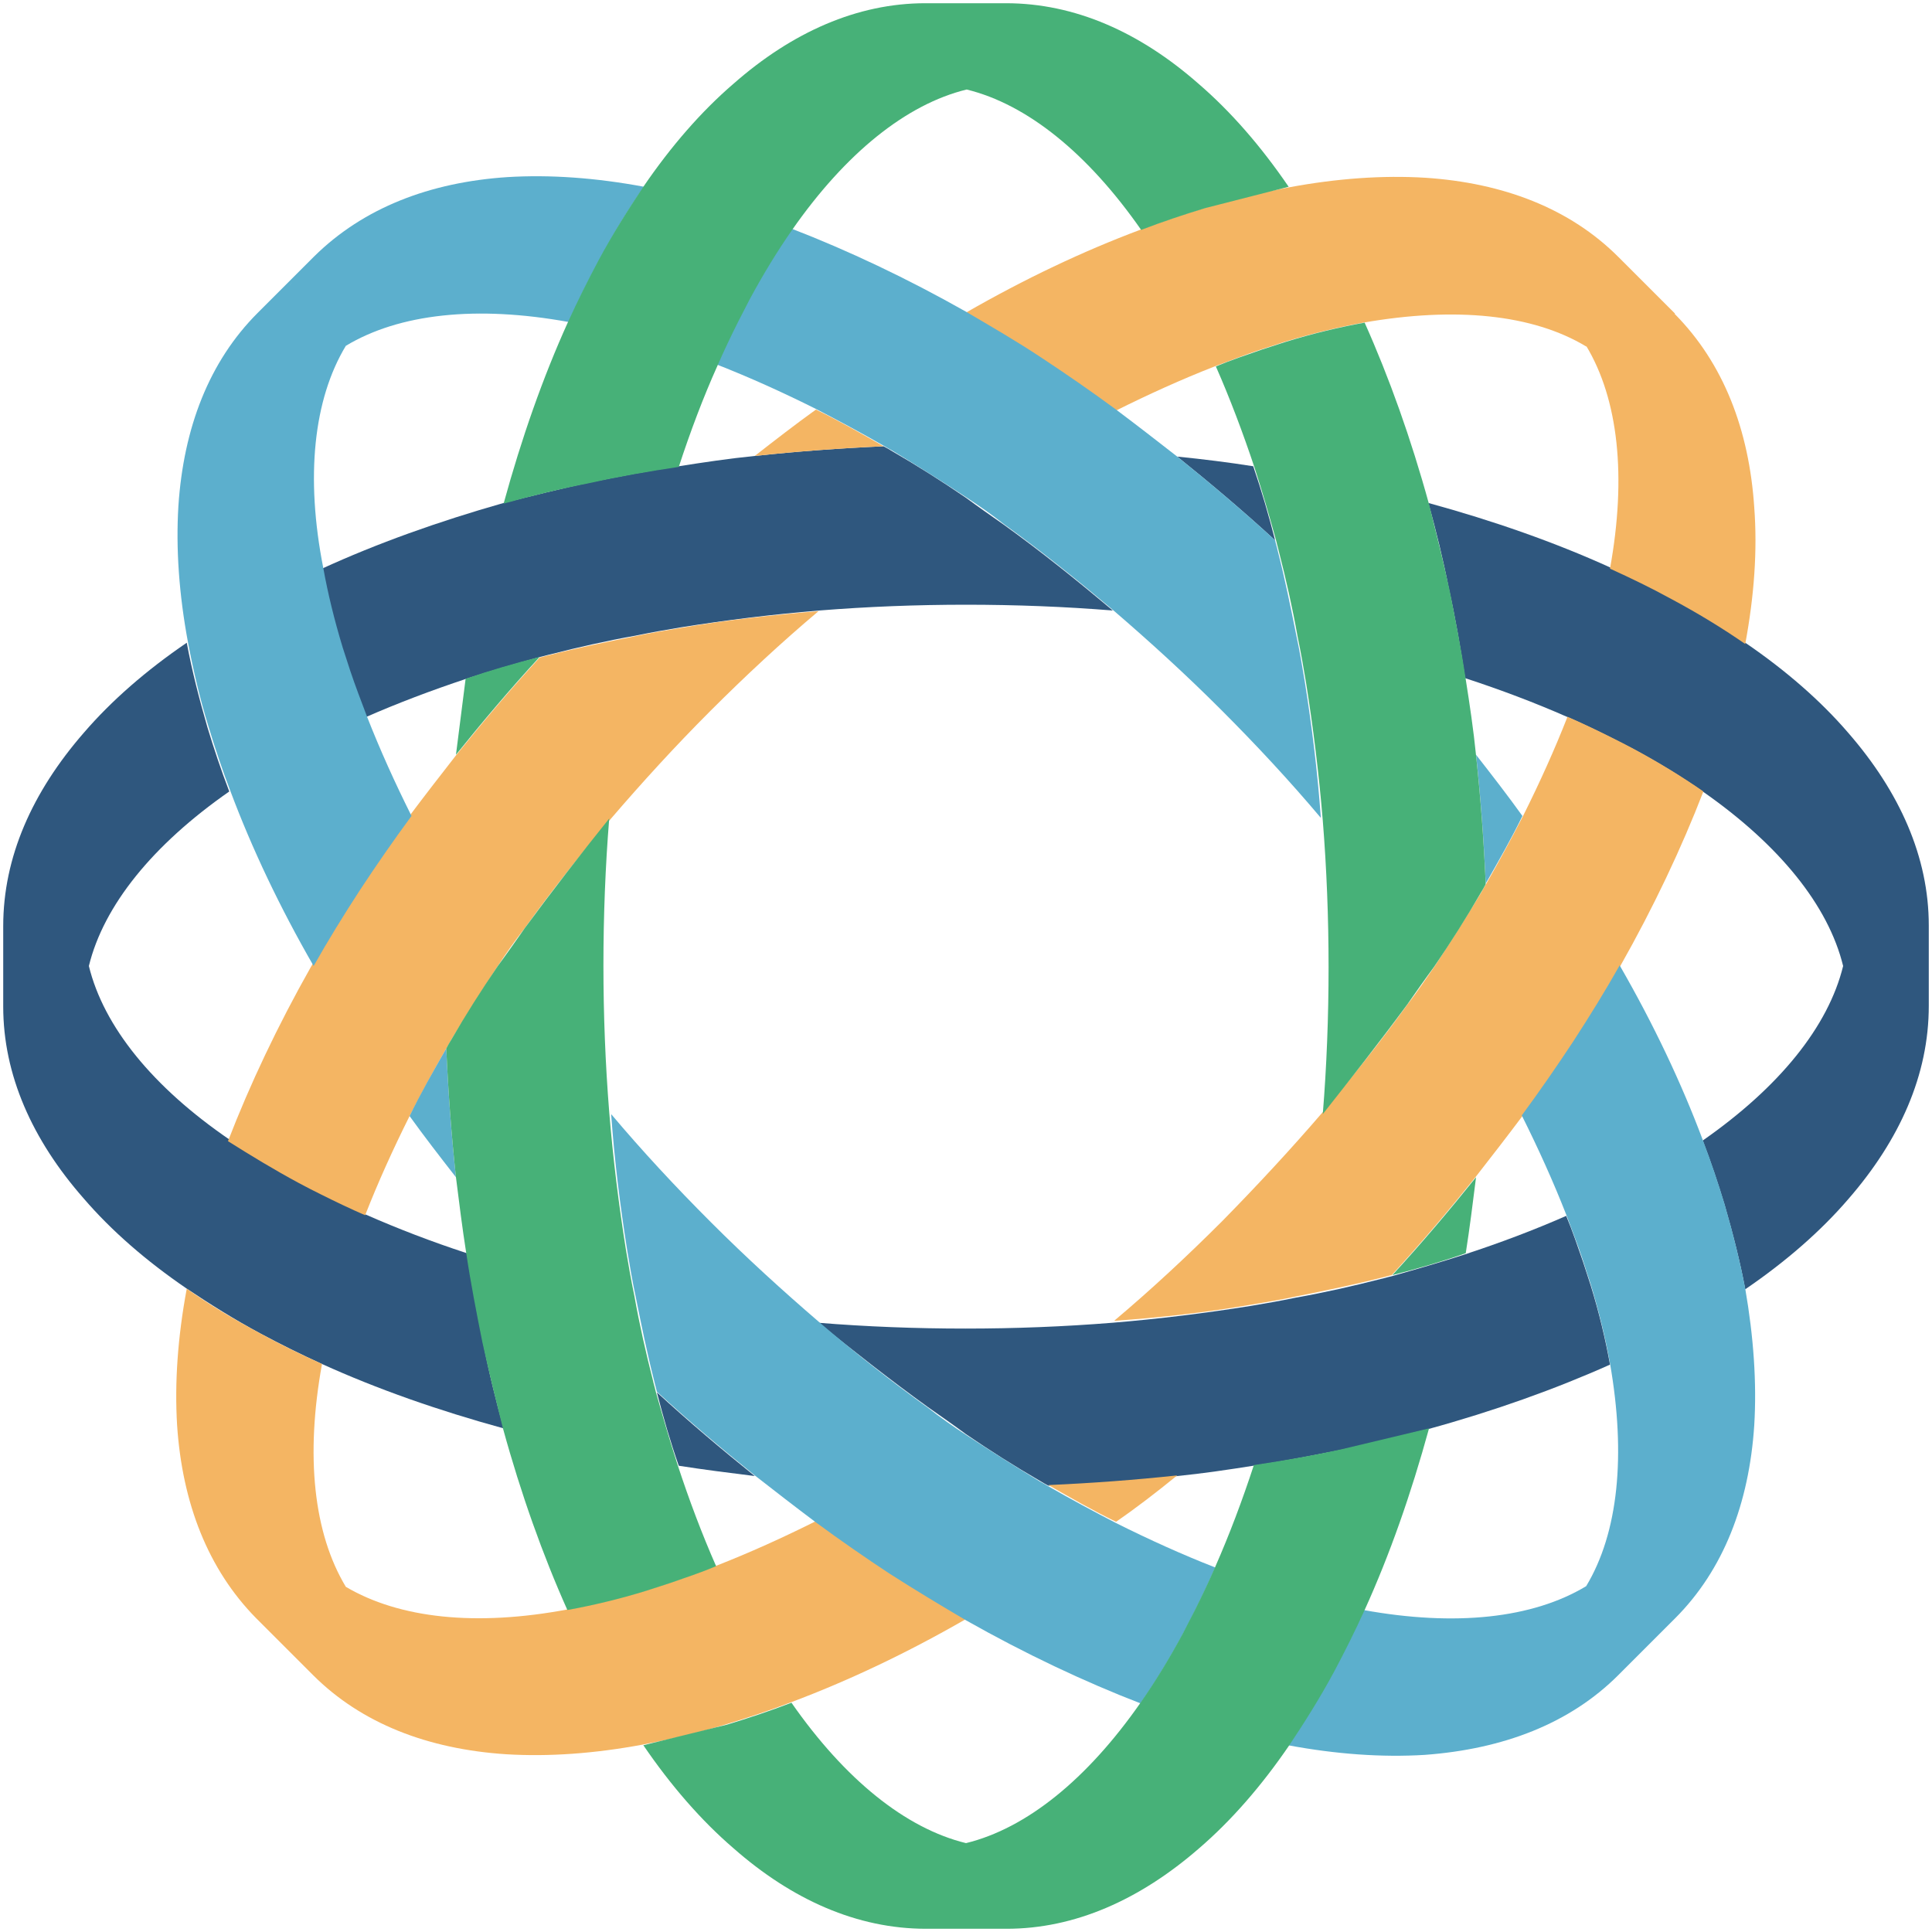 <?xml version="1.0" encoding="utf-8"?>
<!-- Generator: Adobe Illustrator 24.0.3, SVG Export Plug-In . SVG Version: 6.00 Build 0)  -->
<svg version="1.1" id="Layer_1" xmlns="http://www.w3.org/2000/svg" xmlns:xlink="http://www.w3.org/1999/xlink" x="0px" y="0px"
	 viewBox="0 0 300 300" style="enable-background:new 0 0 300 300;" xml:space="preserve">
<style type="text/css">
	.st0{fill:#2F577E;}
	.st1{fill:#F4B563;}
	.st2{fill:#5CAFCD;}
	.st3{fill:#47B178;}
</style>
<g>
	<path class="st0" d="M299.5,156.2v-12.5c0-10.6-4.5-20.7-12.5-29.9c-4.3-5-9.7-9.7-16-14c-3.6-2.4-7.4-4.8-11.5-7
		c-3-1.6-6.2-3.2-9.5-4.7c-8.6-3.9-18-7.2-28.2-10c1.2,4.3,2.3,8.8,3.2,13.4c1,4.5,1.8,9.1,2.5,13.8c5.5,1.8,10.8,3.8,15.8,6
		c2.3,1,4.6,2.1,6.8,3.2c1.2,0.6,2.3,1.2,3.5,1.8c3.9,2.1,7.5,4.3,10.8,6.6c11.9,8.3,19.5,17.7,21.8,27.1
		c-2.3,9.4-9.9,18.8-21.8,27.1c1.3,3.4,2.4,6.7,3.4,10c1.3,4.5,2.4,8.8,3.2,13.1c6.3-4.3,11.7-9,16-14
		C295,177,299.5,166.9,299.5,156.2"/>
	<path class="st0" d="M117.2,229.2c-5.1-4.1-10.2-8.4-15.2-13c1,3.9,2.1,7.7,3.4,11.4C109.2,228.2,113.2,228.7,117.2,229.2"/>
	<path class="st0" d="M144.1,218.5c2,1.4,4,2.8,5.9,4.2c3.8,2.6,7.6,5,11.4,7.2c0.5,0.3,1,0.6,1.4,0.8c6.8-0.3,13.5-0.8,20-1.5
		c4-0.4,8-1,11.8-1.6c4.7-0.7,9.3-1.6,13.8-2.5c4.6-1,9-2.1,13.4-3.2c10.2-2.8,19.7-6.2,28.2-10c-0.7-3.9-1.7-8.1-3-12.3
		c-0.4-1.2-0.8-2.5-1.2-3.7c-0.8-2.3-1.6-4.7-2.6-7.1c-5,2.2-10.3,4.2-15.8,6c-3.7,1.2-7.5,2.3-11.4,3.4c-0.5,0.1-1.1,0.3-1.6,0.4
		c-4.3,1.1-8.7,2.1-13.2,2.9c-2.4,0.5-4.7,0.9-7.1,1.3c-6.9,1.1-14.1,2-21.4,2.6c-7.5,0.6-15.1,0.9-22.8,0.9
		c-7.7,0-15.4-0.3-22.8-0.9C132.7,209.9,138.4,214.4,144.1,218.5"/>
	<path class="st0" d="M52.9,100.6c0.4,1.2,0.8,2.5,1.2,3.7c0.8,2.3,1.6,4.7,2.6,7.1c5-2.2,10.3-4.2,15.7-6c3.7-1.2,7.5-2.3,11.5-3.4
		c0.5-0.1,1.1-0.3,1.6-0.4c4.3-1.1,8.7-2.1,13.2-2.9c2.4-0.5,4.7-0.9,7.1-1.3c6.9-1.1,14.1-2,21.4-2.6c7.5-0.6,15.1-0.9,22.8-0.9
		c7.7,0,15.4,0.3,22.8,0.9c-5.6-4.7-11.2-9.2-16.9-13.3c-2-1.4-4-2.8-5.9-4.2c-3.8-2.6-7.6-5-11.4-7.2c-0.5-0.3-1-0.6-1.4-0.8
		c-6.8,0.3-13.5,0.8-20,1.5c-4,0.4-8,1-11.8,1.6c-4.7,0.7-9.3,1.6-13.8,2.5c-4.6,1-9,2.1-13.4,3.2C68,81,58.5,84.4,50,88.3
		C50.7,92.2,51.6,96.3,52.9,100.6"/>
	<path class="st0" d="M182.8,70.9c5.1,4.1,10.2,8.4,15.2,13c-1-3.9-2.1-7.7-3.4-11.5C190.8,71.8,186.8,71.3,182.8,70.9"/>
	<path class="st0" d="M13.8,150c2.3-9.4,9.9-18.8,21.8-27.1c-1.3-3.4-2.4-6.7-3.4-10c-1.3-4.5-2.4-8.8-3.2-13.1
		c-6.3,4.3-11.7,9-16,14C5,123,0.5,133.1,0.5,143.8v12.5C0.5,166.9,5,177,13,186.1c4.3,5,9.7,9.7,16,14c3.6,2.4,7.4,4.8,11.5,7
		c3,1.6,6.2,3.2,9.5,4.7c8.6,3.9,18,7.2,28.2,10c-1.2-4.3-2.3-8.8-3.2-13.4c-0.9-4.5-1.8-9.1-2.5-13.8c-5.5-1.8-10.7-3.8-15.7-6
		c-2.3-1-4.6-2.1-6.8-3.2c-1.2-0.6-2.3-1.2-3.5-1.8c-3.9-2.1-7.5-4.3-10.8-6.6C23.7,168.8,16.1,159.4,13.8,150"/>
	<g>
		<path class="st1" d="M182.8,229.1c-6.5,0.7-13.2,1.2-20,1.5c3.5,2,7,4,10.5,5.7C176.5,234.1,179.6,231.7,182.8,229.1"/>
		<path class="st1" d="M260.1,48.7l-8.8-8.8c-7.5-7.5-17.8-11.5-30-12.3c-6.6-0.4-13.7,0.1-21.2,1.5c-4.2,0.8-8.6,1.8-13.1,3.2
			c-3.3,1-6.6,2.1-10,3.4c-8.8,3.3-17.9,7.6-27.1,12.9c3.9,2.2,7.8,4.6,11.8,7.2c3.8,2.5,7.7,5.2,11.5,8c5.2-2.6,10.3-4.9,15.4-6.9
			c2.4-0.9,4.7-1.8,7.1-2.6c1.3-0.4,2.5-0.8,3.7-1.2c4.3-1.3,8.4-2.3,12.3-3c14.3-2.5,26.3-1.3,34.6,3.7"/>
		<path class="st1" d="M246.3,53.7c5,8.3,6.3,20.3,3.7,34.6c3.3,1.5,6.4,3,9.5,4.7c4.1,2.2,7.9,4.5,11.5,7
			c1.4-7.5,1.9-14.6,1.4-21.2c-0.8-12.1-4.8-22.4-12.3-30c-1.5-1.5-3.1-2.8-4.8-4"/>
		<path class="st1" d="M194.2,202.6c2.4-0.4,4.8-0.8,7.1-1.3c4.5-0.9,8.9-1.8,13.2-2.9c0.5-0.1,1.1-0.3,1.6-0.4
			c4.6-5,8.9-10.1,13-15.2c2.5-3.2,4.9-6.3,7.3-9.5c2.8-3.8,5.5-7.7,8-11.5c2.5-3.9,4.9-7.8,7.2-11.8c5.2-9.2,9.5-18.3,12.9-27.1
			c-3.3-2.3-6.9-4.5-10.8-6.6c-1.1-0.6-2.3-1.2-3.5-1.8c-2.2-1.1-4.5-2.2-6.8-3.2c-2,5.1-4.3,10.2-6.9,15.4c-1.8,3.5-3.7,7-5.7,10.5
			c-0.3,0.5-0.6,1-0.8,1.4c-2.3,3.8-4.7,7.6-7.2,11.4c-1.4,2-2.7,4-4.2,5.9c-4.1,5.7-8.6,11.3-13.3,16.9
			c-4.9,5.7-10.1,11.3-15.5,16.8c-5.5,5.5-11.1,10.7-16.8,15.5C180.1,204.6,187.3,203.8,194.2,202.6"/>
		<path class="st1" d="M117.2,70.8c6.5-0.7,13.2-1.2,20-1.5c-3.5-2-7-4-10.5-5.7C123.5,65.9,120.4,68.3,117.2,70.8"/>
		<path class="st1" d="M53.7,246.4c-5-8.3-6.3-20.3-3.7-34.6c-3.3-1.5-6.4-3-9.5-4.7c-4.1-2.2-8-4.5-11.5-7
			c-1.4,7.5-1.9,14.6-1.5,21.2c0.8,12.1,4.8,22.4,12.3,30l8.8,8.8c7.5,7.5,17.8,11.5,30,12.3c6.6,0.4,13.7-0.1,21.2-1.5
			c4.2-0.8,8.6-1.8,13.1-3.2c3.3-1,6.6-2.1,10-3.4c8.8-3.3,17.9-7.6,27.1-12.9c-3.9-2.2-7.8-4.6-11.8-7.2c-3.8-2.5-7.7-5.2-11.5-8
			c-5.2,2.6-10.3,4.9-15.4,6.9c-2.4,0.9-4.7,1.8-7.1,2.6c-1.3,0.4-2.5,0.8-3.7,1.2c-4.3,1.3-8.4,2.3-12.3,3
			C73.9,252.6,62,251.3,53.7,246.4"/>
		<path class="st1" d="M46.4,183.7c1.1,0.6,2.3,1.2,3.5,1.8c2.2,1.1,4.5,2.2,6.8,3.2c2-5.1,4.3-10.2,6.9-15.4
			c1.8-3.5,3.7-7,5.7-10.5c0.3-0.5,0.6-1,0.8-1.4c2.3-3.8,4.7-7.6,7.2-11.4c1.3-2,2.7-4,4.2-5.9c4.1-5.7,8.5-11.3,13.3-16.9
			c4.9-5.7,10-11.3,15.5-16.8c5.5-5.5,11.1-10.7,16.8-15.5c-7.3,0.6-14.4,1.4-21.4,2.6c-2.4,0.4-4.8,0.8-7.1,1.3
			c-4.5,0.9-8.9,1.8-13.2,2.9c-0.5,0.1-1.1,0.3-1.6,0.4c-4.6,5-8.9,10.1-13,15.2c-2.5,3.2-4.9,6.3-7.3,9.5c-2.8,3.8-5.5,7.7-8,11.5
			c-2.5,3.9-4.9,7.8-7.2,11.8c-5.2,9.2-9.5,18.3-12.9,27.1C38.9,179.4,42.5,181.6,46.4,183.7"/>
	</g>
	<path class="st2" d="M70.8,182.8c-0.7-6.5-1.2-13.2-1.5-20c-2,3.5-4,7-5.7,10.5C65.9,176.5,68.3,179.6,70.8,182.8"/>
	<path class="st2" d="M53.7,53.7c8.3-5,20.3-6.3,34.6-3.7c1.5-3.3,3-6.4,4.7-9.5c2.2-4.1,4.5-7.9,7-11.5c-7.5-1.4-14.6-1.9-21.2-1.5
		c-12.1,0.8-22.4,4.8-30,12.3c-1.5,1.5-2.8,3.1-4,4.8c1.2-1.7,2.6-3.3,4-4.8l-8.8,8.8c-7.5,7.5-11.5,17.8-12.3,30
		c-0.4,6.6,0.1,13.7,1.5,21.2c0.8,4.2,1.8,8.6,3.2,13.1c1,3.3,2.1,6.6,3.4,10c3.3,8.8,7.6,17.9,12.9,27.1c2.2-3.9,4.6-7.8,7.2-11.8
		c2.5-3.8,5.2-7.7,8-11.5c-2.6-5.2-4.9-10.3-6.9-15.4c-0.9-2.4-1.8-4.7-2.6-7.1c-0.4-1.2-0.8-2.5-1.2-3.7c-1.3-4.3-2.3-8.4-3-12.3
		C47.4,74,48.7,62,53.7,53.7"/>
	<path class="st2" d="M229.2,117.2c0.7,6.5,1.2,13.2,1.5,20c2-3.5,4-7,5.7-10.5C234.1,123.5,231.7,120.4,229.2,117.2"/>
	<path class="st2" d="M202.6,105.8c-0.4-2.4-0.8-4.8-1.3-7.1c-0.9-4.5-1.8-8.9-2.9-13.2c-0.1-0.5-0.3-1.1-0.4-1.6
		c-5-4.6-10.1-8.9-15.2-13c-3.2-2.5-6.3-4.9-9.5-7.3c-3.8-2.8-7.7-5.5-11.5-8c-3.9-2.6-7.9-4.9-11.8-7.2
		c-9.2-5.2-18.3-9.5-27.1-12.9c-2.3,3.3-4.5,6.9-6.6,10.8c-0.6,1.1-1.2,2.3-1.8,3.5c-1.1,2.2-2.2,4.5-3.2,6.8
		c5.1,2,10.2,4.3,15.4,6.9c3.5,1.8,7,3.7,10.5,5.7c0.5,0.3,1,0.6,1.4,0.8c3.8,2.3,7.6,4.7,11.4,7.2c2,1.3,4,2.7,5.9,4.2
		c5.7,4.1,11.3,8.6,16.9,13.3c5.7,4.9,11.3,10,16.8,15.5c5.5,5.5,10.7,11.1,15.5,16.8C204.6,119.9,203.7,112.7,202.6,105.8"/>
	<path class="st2" d="M97.4,194.2c0.4,2.4,0.8,4.8,1.3,7.1c0.9,4.5,1.8,8.9,2.9,13.2c0.1,0.5,0.3,1.1,0.4,1.6
		c5,4.6,10.1,8.9,15.2,13c3.2,2.5,6.3,4.9,9.5,7.3c3.8,2.8,7.7,5.5,11.5,8c3.9,2.5,7.9,4.9,11.8,7.2c9.2,5.2,18.3,9.5,27.1,12.9
		c2.3-3.3,4.5-6.9,6.6-10.8c0.6-1.1,1.2-2.3,1.8-3.5c1.1-2.2,2.2-4.5,3.2-6.8c-5.1-2-10.2-4.3-15.4-6.9c-3.5-1.8-7-3.7-10.5-5.7
		c-0.5-0.3-1-0.6-1.4-0.8c-3.8-2.3-7.6-4.7-11.4-7.2c-2-1.3-4-2.7-5.9-4.2c-5.7-4.1-11.3-8.5-16.9-13.3c-5.7-4.9-11.3-10-16.8-15.5
		c-5.5-5.5-10.7-11.1-15.5-16.8C95.4,180.1,96.3,187.3,97.4,194.2"/>
	<path class="st2" d="M251.3,260.1l8.8-8.8c7.5-7.5,11.5-17.8,12.3-30c0.4-6.6-0.1-13.7-1.4-21.2c-0.8-4.2-1.9-8.6-3.2-13.1
		c-1-3.3-2.1-6.6-3.4-10c-3.3-8.8-7.6-17.9-12.9-27.1c-2.2,3.9-4.6,7.8-7.2,11.8c-2.5,3.8-5.2,7.7-8,11.5c2.6,5.2,4.9,10.3,6.9,15.4
		c0.9,2.4,1.8,4.7,2.6,7.1c0.4,1.3,0.8,2.5,1.2,3.7c1.3,4.3,2.3,8.4,3,12.3c2.5,14.3,1.3,26.3-3.7,34.6c-8.3,5-20.3,6.3-34.6,3.7
		c-1.5,3.3-3,6.4-4.7,9.5c-2.2,4.1-4.5,7.9-7,11.5c7.5,1.4,14.6,1.9,21.2,1.5C233.5,271.6,243.8,267.6,251.3,260.1"/>
	<path class="st3" d="M81.5,144.1c-1.4,2-2.8,4-4.2,5.9c-2.6,3.8-5,7.6-7.2,11.4c-0.3,0.5-0.6,1-0.8,1.4c0.3,6.8,0.8,13.5,1.5,20
		c0.5,4,1,8,1.6,11.8c0.7,4.7,1.6,9.3,2.5,13.8c1,4.6,2.1,9,3.2,13.4c2.8,10.2,6.2,19.7,10,28.2c3.9-0.7,8.1-1.7,12.3-3
		c1.2-0.4,2.5-0.8,3.7-1.2c2.3-0.8,4.7-1.6,7.1-2.6c-2.2-5-4.2-10.3-6-15.8c-1.2-3.7-2.3-7.5-3.4-11.4c-0.1-0.5-0.3-1.1-0.4-1.6
		c-1.1-4.3-2.1-8.7-2.9-13.2c-0.5-2.4-0.9-4.7-1.3-7.1c-1.1-6.9-2-14.1-2.6-21.4c-0.6-7.5-0.9-15.1-0.9-22.8
		c0-7.7,0.3-15.4,0.9-22.8C90.1,132.7,85.7,138.4,81.5,144.1"/>
	<path class="st3" d="M229.2,182.8c-4.1,5.1-8.4,10.2-13,15.2c3.9-1,7.7-2.1,11.4-3.4C228.2,190.8,228.7,186.8,229.2,182.8"/>
	<path class="st3" d="M70.8,117.2c4.1-5.1,8.4-10.2,13-15.2c-3.9,1-7.7,2.1-11.5,3.4C71.8,109.3,71.3,113.2,70.8,117.2"/>
	<path class="st3" d="M218.5,156c1.4-2,2.8-4,4.2-5.9c2.6-3.8,5-7.6,7.2-11.4c0.3-0.5,0.6-1,0.8-1.4c-0.3-6.8-0.8-13.5-1.5-20
		c-0.4-4-1-8-1.6-11.8c-0.7-4.7-1.6-9.3-2.5-13.8c-1-4.6-2.1-9-3.2-13.4c-2.8-10.2-6.2-19.7-10-28.2c-3.9,0.7-8.1,1.7-12.3,3
		c-1.2,0.4-2.5,0.8-3.7,1.2c-2.3,0.8-4.7,1.6-7.1,2.6c2.2,5,4.2,10.3,6,15.7c1.2,3.7,2.3,7.5,3.4,11.5c0.1,0.5,0.3,1.1,0.4,1.6
		c1.1,4.3,2.1,8.7,2.9,13.2c0.5,2.4,0.9,4.7,1.3,7.1c1.1,6.9,2,14.1,2.6,21.4c0.6,7.5,0.9,15.1,0.9,22.8c0,7.7-0.3,15.4-0.9,22.8
		C209.9,167.3,214.3,161.7,218.5,156"/>
	<path class="st3" d="M200.1,29c-4.3-6.3-9-11.7-14-16C177,5,166.9,0.5,156.2,0.5h-12.5C133.1,0.5,123,5,113.9,13
		c-5,4.3-9.7,9.7-14,16c-2.4,3.6-4.8,7.4-7,11.5c-1.6,3-3.2,6.2-4.7,9.5c-3.9,8.6-7.2,18-10,28.2c4.3-1.2,8.8-2.3,13.4-3.2
		c4.5-1,9.1-1.8,13.8-2.5c1.8-5.5,3.8-10.8,6-15.7c1-2.3,2.1-4.6,3.2-6.8c0.6-1.2,1.2-2.3,1.8-3.5c2.1-3.9,4.3-7.5,6.6-10.8
		c8.3-11.9,17.7-19.5,27.1-21.8c9.4,2.3,18.8,9.9,27.1,21.8c3.4-1.3,6.7-2.4,10-3.4"/>
	<path class="st3" d="M143.8,299.5h12.5c10.6,0,20.7-4.5,29.9-12.5c5-4.3,9.7-9.7,14-16c2.4-3.6,4.8-7.4,7-11.5
		c1.6-3,3.2-6.2,4.7-9.5c3.9-8.6,7.2-18,10-28.2l-13.4,3.2c-4.5,1-9.1,1.8-13.8,2.5c-1.8,5.5-3.8,10.8-6,15.8
		c-1,2.3-2.1,4.6-3.2,6.8c-0.6,1.2-1.2,2.3-1.8,3.5c-2.1,3.9-4.3,7.5-6.6,10.8c-8.3,11.9-17.7,19.5-27.1,21.8
		c-9.4-2.3-18.8-9.9-27.1-21.8c-3.4,1.3-6.7,2.4-10,3.4L99.9,271c4.3,6.3,9,11.7,14,16C123,295,133.1,299.5,143.8,299.5"/>
</g>
</svg>
